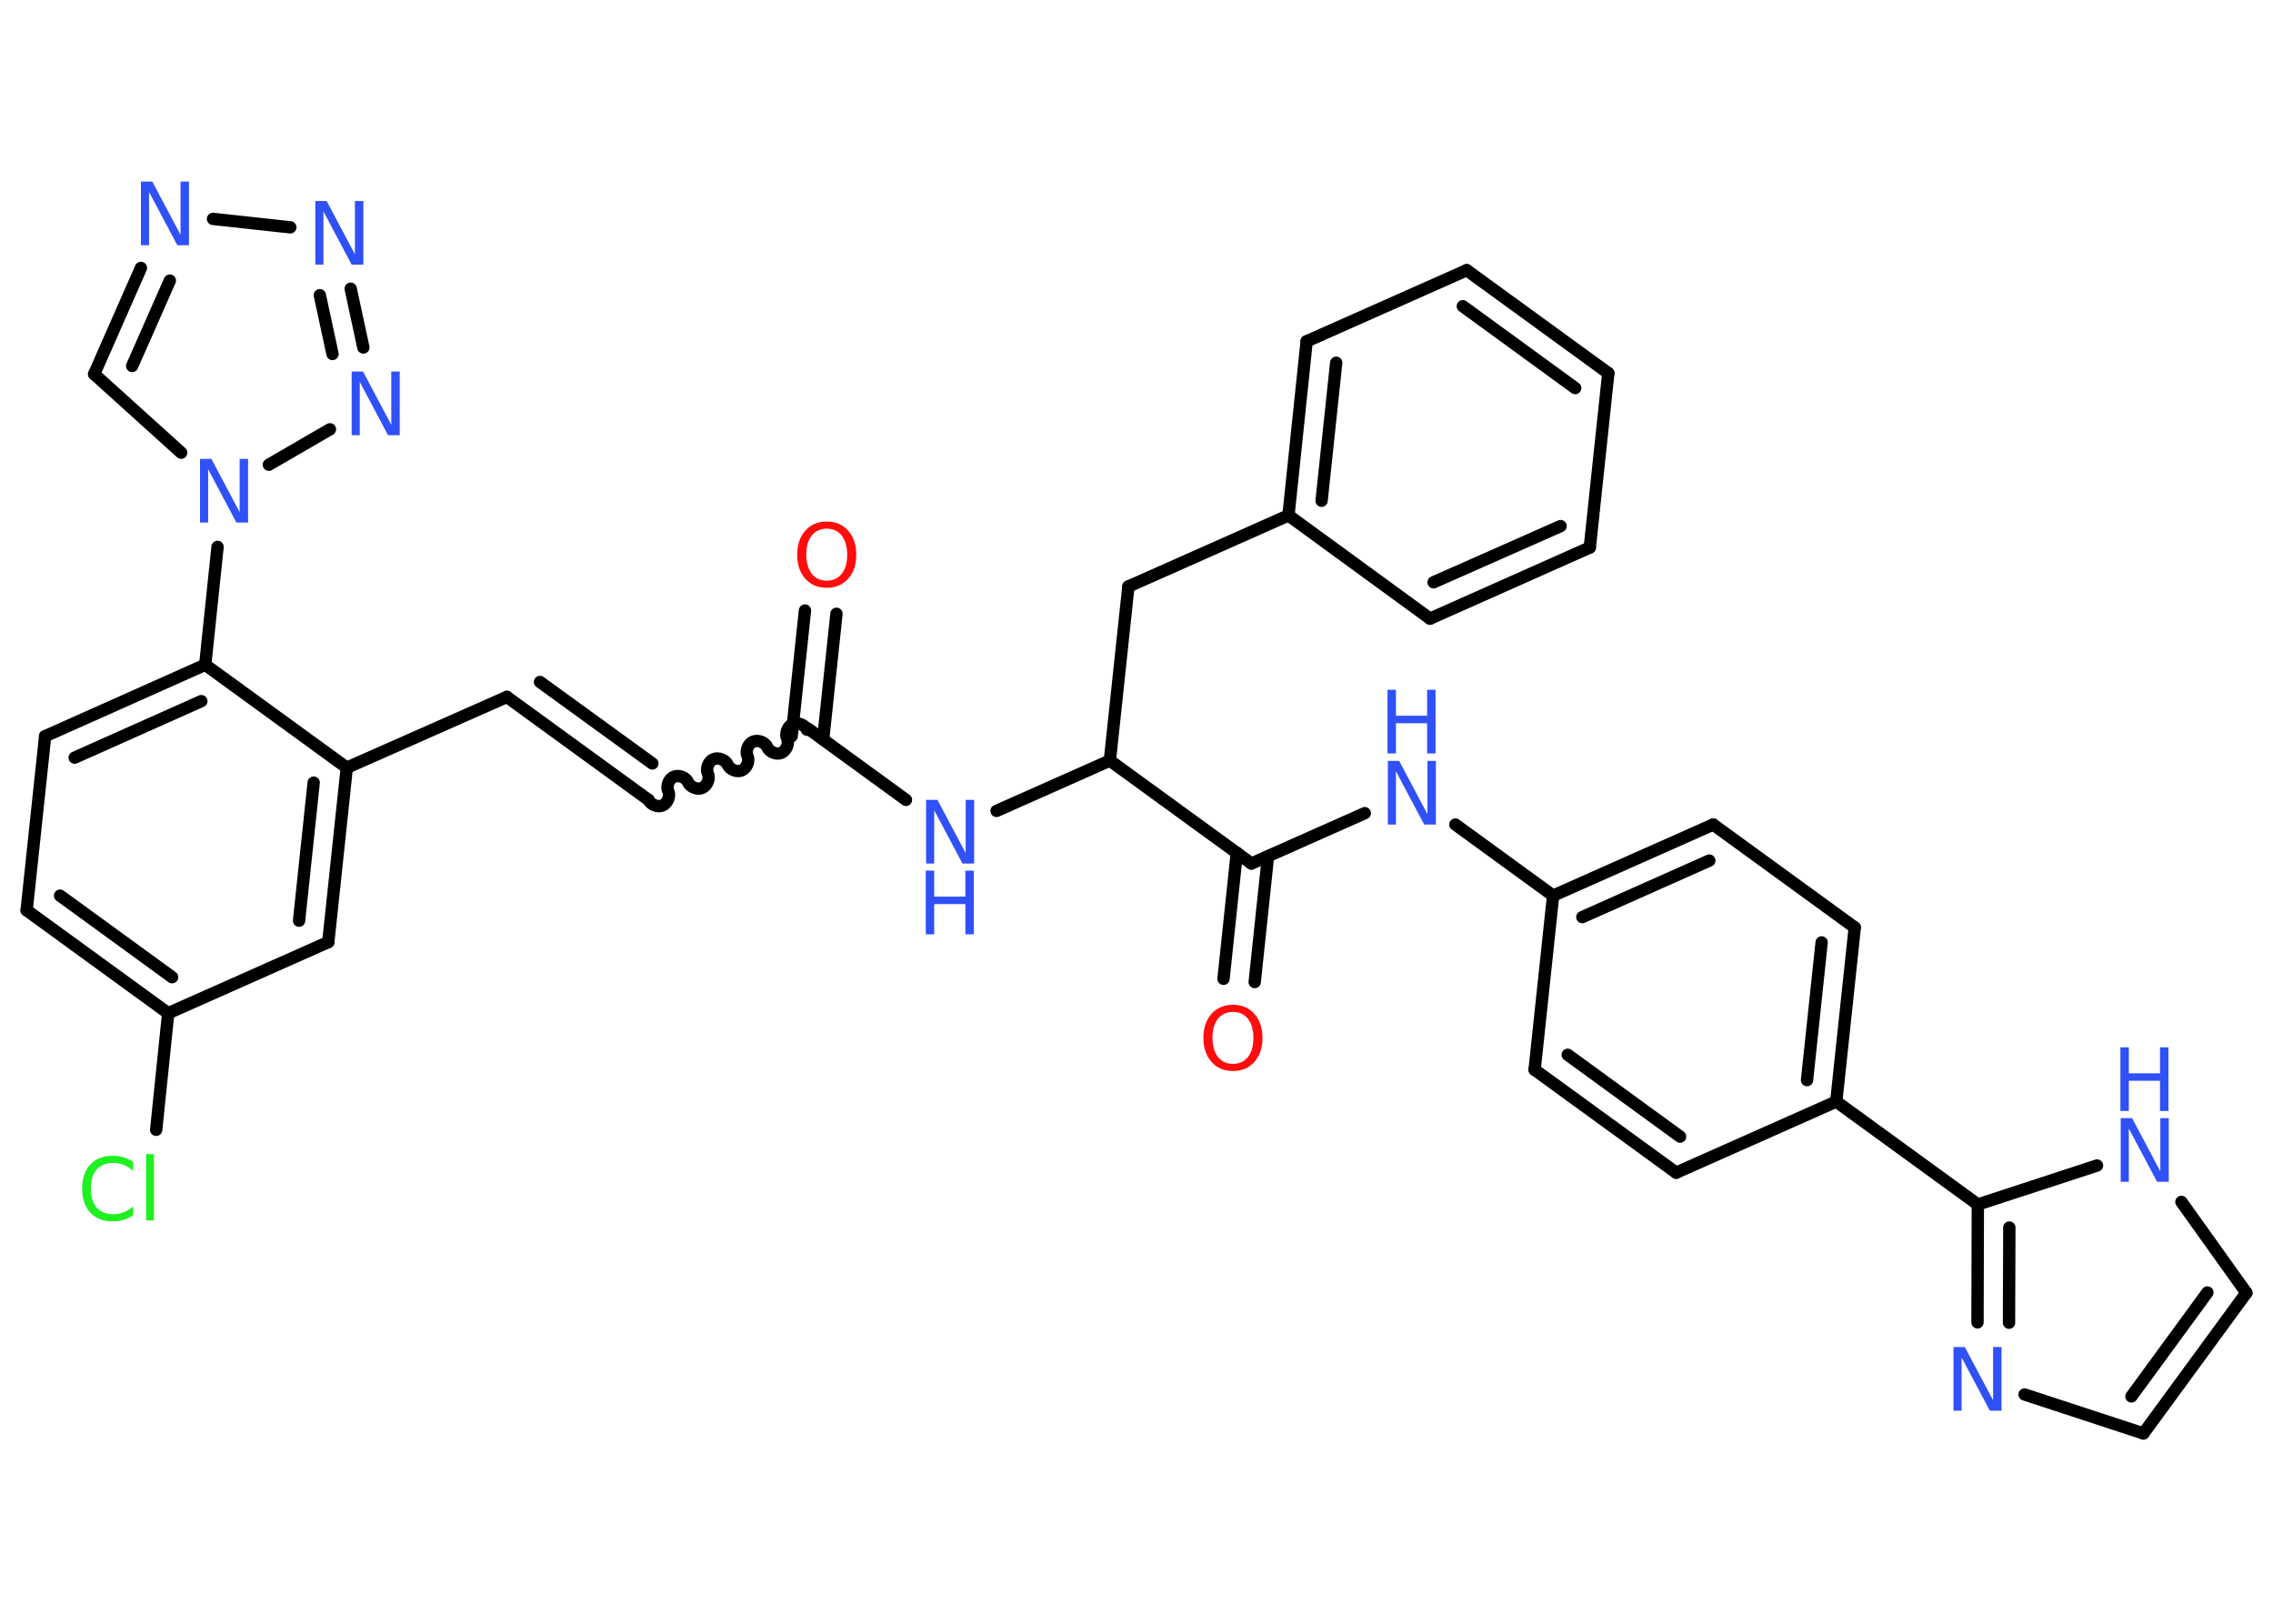 <?xml version='1.0' encoding='UTF-8'?>
<!DOCTYPE svg PUBLIC "-//W3C//DTD SVG 1.1//EN" "http://www.w3.org/Graphics/SVG/1.1/DTD/svg11.dtd">
<svg version='1.2' xmlns='http://www.w3.org/2000/svg' xmlns:xlink='http://www.w3.org/1999/xlink' width='70.0mm' height='50.0mm' viewBox='0 0 70.0 50.0'>
  <desc>Generated by the Chemistry Development Kit (http://github.com/cdk)</desc>
  <g stroke-linecap='round' stroke-linejoin='round' stroke='#000000' stroke-width='.38' fill='#3050F8'>
    <rect x='.0' y='.0' width='70.0' height='50.0' fill='#FFFFFF' stroke='none'/>
    <g id='mol1' class='mol'>
      <g id='mol1bnd1' class='bond'>
        <line x1='25.76' y1='18.9' x2='25.35' y2='22.77'/>
        <line x1='24.79' y1='18.8' x2='24.38' y2='22.67'/>
      </g>
      <path id='mol1bnd2' class='bond' d='M19.97 24.63c.07 .15 .29 .24 .44 .17c.15 -.07 .24 -.29 .17 -.44c-.07 -.15 .02 -.38 .17 -.44c.15 -.07 .38 .02 .44 .17c.07 .15 .29 .24 .44 .17c.15 -.07 .24 -.29 .17 -.44c-.07 -.15 .02 -.38 .17 -.44c.15 -.07 .38 .02 .44 .17c.07 .15 .29 .24 .44 .17c.15 -.07 .24 -.29 .17 -.44c-.07 -.15 .02 -.38 .17 -.44c.15 -.07 .38 .02 .44 .17c.07 .15 .29 .24 .44 .17c.15 -.07 .24 -.29 .17 -.44c-.07 -.15 .02 -.38 .17 -.44c.15 -.07 .38 .02 .44 .17' fill='none' stroke='#000000' stroke-width='.38'/>
      <g id='mol1bnd3' class='bond'>
        <line x1='19.97' y1='24.63' x2='15.61' y2='21.46'/>
        <line x1='20.09' y1='23.51' x2='16.63' y2='21.0'/>
      </g>
      <line id='mol1bnd4' class='bond' x1='15.61' y1='21.46' x2='10.68' y2='23.64'/>
      <g id='mol1bnd5' class='bond'>
        <line x1='10.11' y1='29.01' x2='10.68' y2='23.64'/>
        <line x1='9.21' y1='28.35' x2='9.66' y2='24.1'/>
      </g>
      <line id='mol1bnd6' class='bond' x1='10.11' y1='29.01' x2='5.18' y2='31.2'/>
      <line id='mol1bnd7' class='bond' x1='5.18' y1='31.2' x2='4.81' y2='34.79'/>
      <g id='mol1bnd8' class='bond'>
        <line x1='.82' y1='28.03' x2='5.18' y2='31.2'/>
        <line x1='1.85' y1='27.58' x2='5.3' y2='30.09'/>
      </g>
      <line id='mol1bnd9' class='bond' x1='.82' y1='28.03' x2='1.39' y2='22.67'/>
      <g id='mol1bnd10' class='bond'>
        <line x1='6.32' y1='20.47' x2='1.39' y2='22.67'/>
        <line x1='6.2' y1='21.59' x2='2.3' y2='23.33'/>
      </g>
      <line id='mol1bnd11' class='bond' x1='10.68' y1='23.64' x2='6.32' y2='20.47'/>
      <line id='mol1bnd12' class='bond' x1='6.32' y1='20.47' x2='6.7' y2='16.84'/>
      <line id='mol1bnd13' class='bond' x1='5.58' y1='13.94' x2='2.9' y2='11.52'/>
      <g id='mol1bnd14' class='bond'>
        <line x1='4.34' y1='8.25' x2='2.9' y2='11.52'/>
        <line x1='5.23' y1='8.64' x2='4.07' y2='11.27'/>
      </g>
      <line id='mol1bnd15' class='bond' x1='6.56' y1='6.74' x2='8.94' y2='7.0'/>
      <g id='mol1bnd16' class='bond'>
        <line x1='11.19' y1='10.7' x2='10.8' y2='8.89'/>
        <line x1='10.24' y1='10.9' x2='9.85' y2='9.09'/>
      </g>
      <line id='mol1bnd17' class='bond' x1='8.28' y1='14.31' x2='10.16' y2='13.22'/>
      <line id='mol1bnd18' class='bond' x1='24.89' y1='22.44' x2='27.9' y2='24.63'/>
      <line id='mol1bnd19' class='bond' x1='30.69' y1='24.97' x2='34.18' y2='23.42'/>
      <line id='mol1bnd20' class='bond' x1='34.18' y1='23.42' x2='34.75' y2='18.06'/>
      <line id='mol1bnd21' class='bond' x1='34.75' y1='18.06' x2='39.68' y2='15.87'/>
      <g id='mol1bnd22' class='bond'>
        <line x1='40.24' y1='10.51' x2='39.68' y2='15.87'/>
        <line x1='41.15' y1='11.17' x2='40.7' y2='15.42'/>
      </g>
      <line id='mol1bnd23' class='bond' x1='40.24' y1='10.51' x2='45.17' y2='8.32'/>
      <g id='mol1bnd24' class='bond'>
        <line x1='49.53' y1='11.49' x2='45.17' y2='8.32'/>
        <line x1='48.51' y1='11.95' x2='45.05' y2='9.43'/>
      </g>
      <line id='mol1bnd25' class='bond' x1='49.53' y1='11.49' x2='48.96' y2='16.86'/>
      <g id='mol1bnd26' class='bond'>
        <line x1='44.04' y1='19.05' x2='48.96' y2='16.86'/>
        <line x1='44.15' y1='17.93' x2='48.06' y2='16.2'/>
      </g>
      <line id='mol1bnd27' class='bond' x1='39.68' y1='15.87' x2='44.04' y2='19.05'/>
      <line id='mol1bnd28' class='bond' x1='34.18' y1='23.42' x2='38.54' y2='26.59'/>
      <g id='mol1bnd29' class='bond'>
        <line x1='39.05' y1='26.37' x2='38.64' y2='30.24'/>
        <line x1='38.09' y1='26.26' x2='37.68' y2='30.14'/>
      </g>
      <line id='mol1bnd30' class='bond' x1='38.54' y1='26.59' x2='42.03' y2='25.04'/>
      <line id='mol1bnd31' class='bond' x1='44.82' y1='25.39' x2='47.83' y2='27.58'/>
      <g id='mol1bnd32' class='bond'>
        <line x1='52.76' y1='25.39' x2='47.83' y2='27.58'/>
        <line x1='52.64' y1='26.5' x2='48.73' y2='28.24'/>
      </g>
      <line id='mol1bnd33' class='bond' x1='52.76' y1='25.39' x2='57.12' y2='28.56'/>
      <g id='mol1bnd34' class='bond'>
        <line x1='56.55' y1='33.92' x2='57.12' y2='28.56'/>
        <line x1='55.65' y1='33.26' x2='56.1' y2='29.02'/>
      </g>
      <line id='mol1bnd35' class='bond' x1='56.55' y1='33.92' x2='60.91' y2='37.09'/>
      <g id='mol1bnd36' class='bond'>
        <line x1='60.91' y1='37.09' x2='60.9' y2='40.72'/>
        <line x1='61.88' y1='37.8' x2='61.87' y2='40.73'/>
      </g>
      <line id='mol1bnd37' class='bond' x1='62.35' y1='42.94' x2='66.01' y2='44.14'/>
      <g id='mol1bnd38' class='bond'>
        <line x1='66.01' y1='44.14' x2='69.18' y2='39.81'/>
        <line x1='65.64' y1='43.0' x2='67.98' y2='39.8'/>
      </g>
      <line id='mol1bnd39' class='bond' x1='69.18' y1='39.81' x2='67.18' y2='37.01'/>
      <line id='mol1bnd40' class='bond' x1='60.91' y1='37.09' x2='64.58' y2='35.89'/>
      <line id='mol1bnd41' class='bond' x1='56.55' y1='33.92' x2='51.62' y2='36.11'/>
      <g id='mol1bnd42' class='bond'>
        <line x1='47.26' y1='32.94' x2='51.62' y2='36.11'/>
        <line x1='48.28' y1='32.48' x2='51.74' y2='35.0'/>
      </g>
      <line id='mol1bnd43' class='bond' x1='47.83' y1='27.58' x2='47.26' y2='32.94'/>
      <path id='mol1atm1' class='atom' d='M25.46 16.28q-.29 .0 -.46 .21q-.17 .21 -.17 .59q.0 .37 .17 .59q.17 .21 .46 .21q.29 .0 .46 -.21q.17 -.21 .17 -.59q.0 -.37 -.17 -.59q-.17 -.21 -.46 -.21zM25.46 16.06q.41 .0 .66 .28q.25 .28 .25 .74q.0 .46 -.25 .74q-.25 .28 -.66 .28q-.41 .0 -.66 -.28q-.25 -.28 -.25 -.74q.0 -.46 .25 -.74q.25 -.28 .66 -.28z' stroke='none' fill='#FF0D0D'/>
      <path id='mol1atm8' class='atom' d='M4.1 35.78v.28q-.14 -.13 -.29 -.19q-.15 -.06 -.32 -.06q-.34 .0 -.51 .2q-.18 .2 -.18 .59q.0 .39 .18 .59q.18 .2 .51 .2q.17 .0 .32 -.06q.15 -.06 .29 -.18v.27q-.14 .1 -.29 .14q-.15 .05 -.33 .05q-.45 .0 -.7 -.27q-.25 -.27 -.25 -.74q.0 -.47 .25 -.74q.25 -.27 .7 -.27q.17 .0 .33 .05q.16 .05 .29 .14zM4.5 35.54h.24v2.04h-.24v-2.04z' stroke='none' fill='#1FF01F'/>
      <path id='mol1atm12' class='atom' d='M6.15 14.13h.36l.87 1.64v-1.64h.26v1.96h-.36l-.87 -1.64v1.64h-.25v-1.96z' stroke='none'/>
      <path id='mol1atm14' class='atom' d='M4.33 5.59h.36l.87 1.64v-1.64h.26v1.96h-.36l-.87 -1.64v1.64h-.25v-1.96z' stroke='none'/>
      <path id='mol1atm15' class='atom' d='M9.7 6.19h.36l.87 1.64v-1.64h.26v1.96h-.36l-.87 -1.64v1.64h-.25v-1.96z' stroke='none'/>
      <path id='mol1atm16' class='atom' d='M10.82 11.44h.36l.87 1.64v-1.64h.26v1.96h-.36l-.87 -1.64v1.64h-.25v-1.96z' stroke='none'/>
      <g id='mol1atm17' class='atom'>
        <path d='M28.51 24.63h.36l.87 1.64v-1.64h.26v1.96h-.36l-.87 -1.64v1.64h-.25v-1.96z' stroke='none'/>
        <path d='M28.51 26.81h.26v.8h.96v-.8h.26v1.96h-.26v-.93h-.96v.93h-.26v-1.96z' stroke='none'/>
      </g>
      <path id='mol1atm27' class='atom' d='M37.97 31.16q-.29 .0 -.46 .21q-.17 .21 -.17 .59q.0 .37 .17 .59q.17 .21 .46 .21q.29 .0 .46 -.21q.17 -.21 .17 -.59q.0 -.37 -.17 -.59q-.17 -.21 -.46 -.21zM37.97 30.94q.41 .0 .66 .28q.25 .28 .25 .74q.0 .46 -.25 .74q-.25 .28 -.66 .28q-.41 .0 -.66 -.28q-.25 -.28 -.25 -.74q.0 -.46 .25 -.74q.25 -.28 .66 -.28z' stroke='none' fill='#FF0D0D'/>
      <g id='mol1atm28' class='atom'>
        <path d='M42.73 23.43h.36l.87 1.64v-1.64h.26v1.96h-.36l-.87 -1.64v1.64h-.25v-1.96z' stroke='none'/>
        <path d='M42.73 21.24h.26v.8h.96v-.8h.26v1.96h-.26v-.93h-.96v.93h-.26v-1.96z' stroke='none'/>
      </g>
      <path id='mol1atm34' class='atom' d='M60.15 41.48h.36l.87 1.64v-1.64h.26v1.96h-.36l-.87 -1.64v1.64h-.25v-1.96z' stroke='none'/>
      <g id='mol1atm37' class='atom'>
        <path d='M65.3 34.43h.36l.87 1.64v-1.64h.26v1.96h-.36l-.87 -1.64v1.64h-.25v-1.96z' stroke='none'/>
        <path d='M65.3 32.25h.26v.8h.96v-.8h.26v1.96h-.26v-.93h-.96v.93h-.26v-1.96z' stroke='none'/>
      </g>
    </g>
  </g>
</svg>
